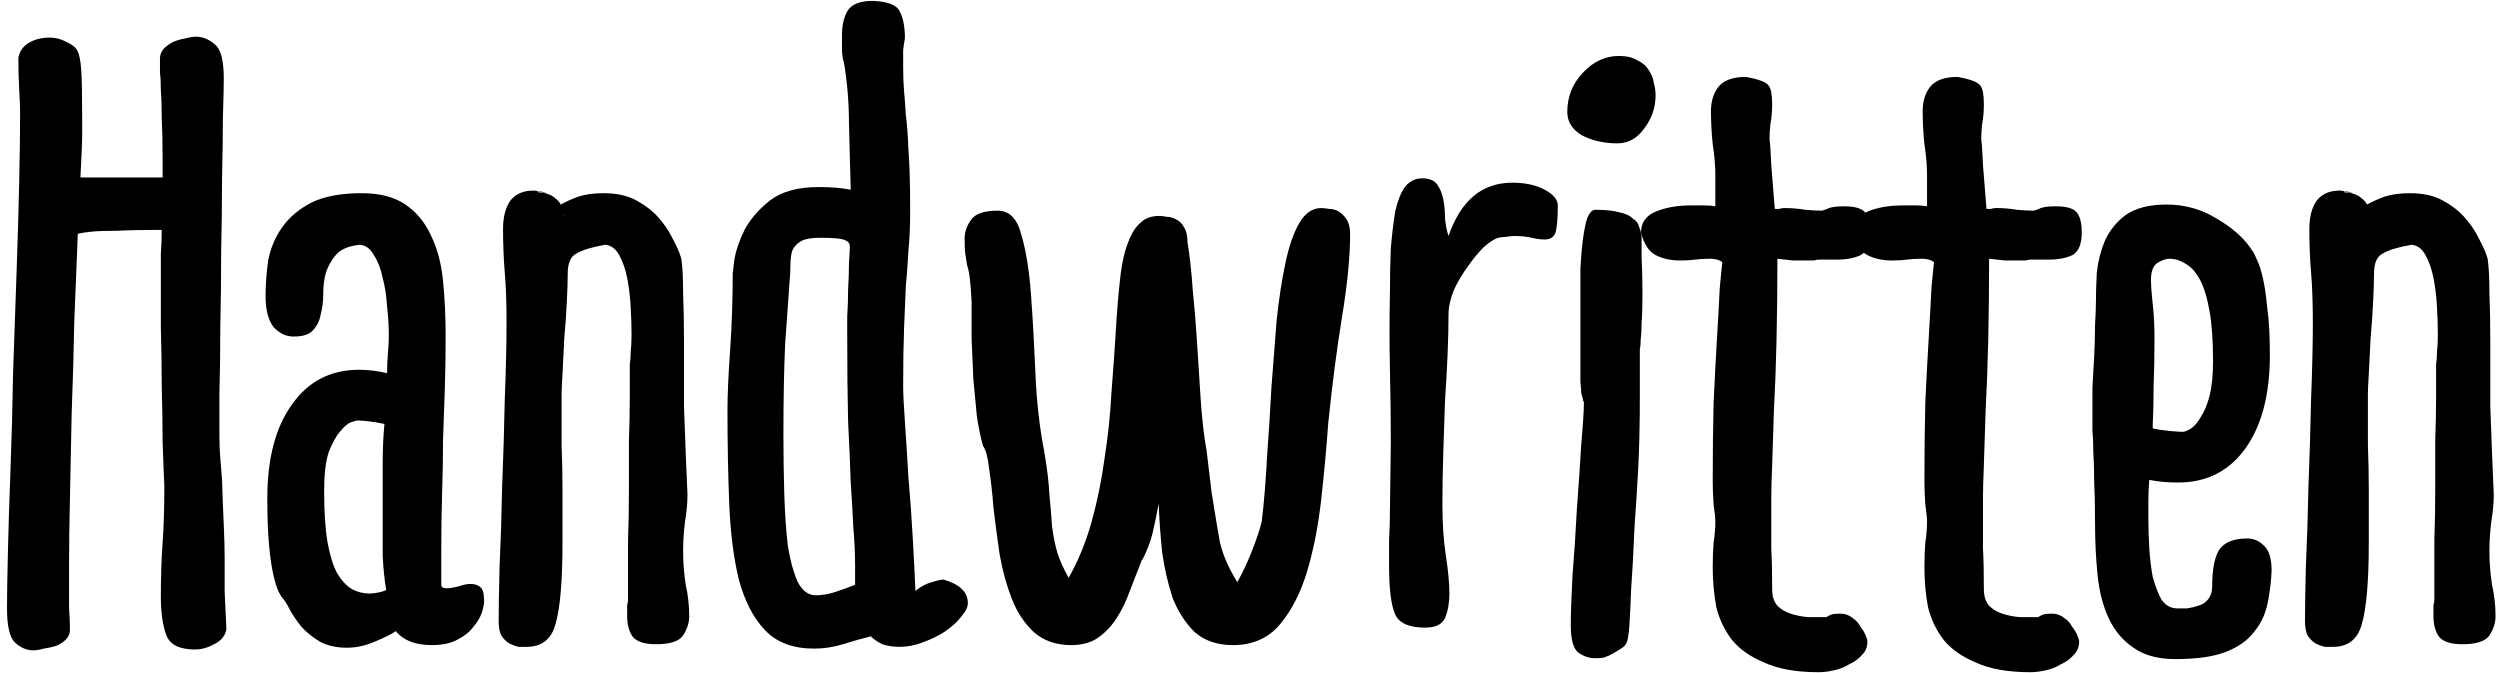 <svg width="286" height="77" viewBox="0 0 286 77" fill="none" xmlns="http://www.w3.org/2000/svg">
<path d="M25.901 72C25.767 72.733 25.301 73.3 24.501 73.7C23.767 74.1 23.034 74.3 22.301 74.3C20.501 74.3 19.401 73.733 19.001 72.6C18.601 71.466 18.401 70.033 18.401 68.3C18.401 65.966 18.467 63.9 18.601 62.1C18.734 60.3 18.801 58.133 18.801 55.6C18.734 54.2 18.667 52.5 18.601 50.5C18.601 48.5 18.567 46.4 18.501 44.2C18.501 41.933 18.468 39.7 18.401 37.5C18.401 35.3 18.401 33.3 18.401 31.5C18.401 30.633 18.401 29.8 18.401 29C18.468 28.133 18.501 27.233 18.501 26.3C16.367 26.3 14.667 26.333 13.401 26.4C12.134 26.4 11.167 26.433 10.501 26.5C9.834 26.566 9.367 26.633 9.101 26.7C8.901 26.766 8.801 26.8 8.801 26.8H8.901C8.767 29.866 8.634 33.166 8.501 36.7C8.434 40.233 8.334 43.733 8.201 47.2C8.134 50.666 8.067 53.933 8.001 57C7.934 60 7.901 62.533 7.901 64.6C7.901 66.8 7.901 68.433 7.901 69.5C7.967 70.5 8.001 71.366 8.001 72.1C8.001 72.5 7.834 72.866 7.501 73.2C7.234 73.466 6.867 73.7 6.401 73.9C5.934 74.033 5.467 74.133 5.001 74.2C4.534 74.333 4.134 74.4 3.801 74.4C3.067 74.4 2.367 74.1 1.701 73.5C1.101 72.9 0.801 71.6 0.801 69.6C0.801 68.2 0.834 66.1 0.901 63.3C0.967 60.433 1.067 57.233 1.201 53.7C1.334 50.166 1.434 46.433 1.501 42.5C1.634 38.566 1.767 34.733 1.901 31C2.034 27.266 2.134 23.8 2.201 20.6C2.267 17.4 2.301 14.8 2.301 12.8C2.301 12.266 2.267 11.433 2.201 10.3C2.134 9.166 2.101 7.933 2.101 6.6C2.234 5.866 2.634 5.3 3.301 4.9C3.967 4.5 4.767 4.3 5.701 4.3C6.367 4.3 7.001 4.466 7.601 4.8C8.201 5.066 8.601 5.366 8.801 5.7C9.067 6.166 9.234 6.966 9.301 8.1C9.367 9.166 9.401 10.966 9.401 13.5C9.401 13.766 9.401 14.366 9.401 15.3C9.401 16.233 9.334 17.9 9.201 20.3H18.601V18.2C18.601 16.333 18.567 14.766 18.501 13.5C18.501 12.233 18.468 11.2 18.401 10.4C18.401 9.533 18.367 8.833 18.301 8.3C18.301 7.7 18.301 7.166 18.301 6.7C18.301 6.3 18.434 5.933 18.701 5.6C19.034 5.266 19.401 5 19.801 4.8C20.267 4.6 20.734 4.466 21.201 4.4C21.668 4.266 22.067 4.2 22.401 4.2C23.201 4.2 23.934 4.5 24.601 5.1C25.267 5.633 25.601 6.933 25.601 9C25.601 9.866 25.567 11.333 25.501 13.4C25.501 15.4 25.467 17.733 25.401 20.4C25.401 23.066 25.367 25.9 25.301 28.9C25.301 31.833 25.267 34.7 25.201 37.5C25.201 40.233 25.168 42.733 25.101 45C25.101 47.2 25.101 48.866 25.101 50C25.101 50.8 25.134 51.6 25.201 52.4C25.267 53.2 25.334 54.033 25.401 54.9C25.467 56.966 25.534 58.7 25.601 60.1C25.668 61.5 25.701 62.833 25.701 64.1C25.701 65.3 25.701 66.5 25.701 67.7C25.767 68.9 25.834 70.333 25.901 72Z" fill="black"/>
<path d="M30.381 33.9C30.381 32.566 30.481 31.2 30.681 29.8C30.948 28.4 31.481 27.133 32.281 26C33.081 24.866 34.181 23.933 35.581 23.2C37.048 22.466 38.981 22.1 41.381 22.1C43.448 22.1 45.115 22.533 46.381 23.4C47.648 24.266 48.615 25.433 49.281 26.9C50.015 28.366 50.481 30.1 50.681 32.1C50.881 34.1 50.981 36.233 50.981 38.5C50.981 40.7 50.948 42.766 50.881 44.7C50.815 46.566 50.748 48.466 50.681 50.4C50.681 52.266 50.648 54.233 50.581 56.3C50.515 58.3 50.481 60.533 50.481 63V66.9C50.481 67.166 50.681 67.3 51.081 67.3C51.415 67.3 51.848 67.233 52.381 67.1C52.981 66.9 53.448 66.8 53.781 66.8C54.315 66.8 54.715 66.933 54.981 67.2C55.248 67.4 55.381 67.933 55.381 68.8C55.381 69.133 55.281 69.6 55.081 70.2C54.881 70.733 54.548 71.266 54.081 71.8C53.681 72.333 53.081 72.8 52.281 73.2C51.548 73.6 50.581 73.8 49.381 73.8C47.515 73.8 46.148 73.266 45.281 72.2C44.815 72.533 44.015 72.933 42.881 73.4C41.815 73.866 40.748 74.1 39.681 74.1C38.481 74.1 37.448 73.866 36.581 73.4C35.715 72.866 35.015 72.3 34.481 71.7C33.948 71.033 33.515 70.4 33.181 69.8C32.848 69.133 32.581 68.7 32.381 68.5C32.248 68.366 32.081 68.1 31.881 67.7C31.681 67.3 31.481 66.666 31.281 65.8C31.081 64.933 30.915 63.8 30.781 62.4C30.648 60.933 30.581 59.133 30.581 57C30.581 52.466 31.515 48.9 33.381 46.3C35.248 43.633 37.815 42.3 41.081 42.3C41.615 42.3 42.148 42.333 42.681 42.4C43.215 42.466 43.748 42.566 44.281 42.7C44.281 41.9 44.315 41.133 44.381 40.4C44.448 39.666 44.481 38.966 44.481 38.3C44.481 37.3 44.415 36.233 44.281 35.1C44.215 33.9 44.048 32.8 43.781 31.8C43.581 30.8 43.248 29.933 42.781 29.2C42.381 28.466 41.848 28.066 41.181 28C39.915 28.133 39.015 28.5 38.481 29.1C37.948 29.7 37.548 30.4 37.281 31.2C37.081 31.933 36.981 32.733 36.981 33.6C36.981 34.466 36.881 35.266 36.681 36C36.548 36.733 36.248 37.333 35.781 37.8C35.381 38.266 34.648 38.5 33.581 38.5C32.715 38.5 31.948 38.133 31.281 37.4C30.681 36.6 30.381 35.433 30.381 33.9ZM43.781 58.7C43.781 56.633 43.781 54.766 43.781 53.1C43.781 51.366 43.848 49.833 43.981 48.5C43.381 48.366 42.781 48.266 42.181 48.2C41.648 48.133 41.215 48.1 40.881 48.1C40.815 48.1 40.581 48.166 40.181 48.3C39.781 48.433 39.348 48.8 38.881 49.4C38.415 49.933 37.981 50.733 37.581 51.8C37.248 52.866 37.081 54.333 37.081 56.2C37.081 58.6 37.215 60.566 37.481 62.1C37.748 63.566 38.115 64.733 38.581 65.6C39.115 66.466 39.681 67.066 40.281 67.4C40.881 67.733 41.548 67.9 42.281 67.9C42.548 67.9 42.848 67.866 43.181 67.8C43.581 67.733 43.915 67.633 44.181 67.5C43.981 66.3 43.848 65 43.781 63.6C43.781 62.133 43.781 60.5 43.781 58.7Z" fill="black"/>
<path d="M62.348 22.1C62.882 22.233 63.282 22.433 63.548 22.7C63.815 22.9 64.015 23.133 64.148 23.4C64.748 23.066 65.415 22.766 66.148 22.5C66.948 22.233 67.915 22.1 69.048 22.1C70.515 22.1 71.748 22.366 72.748 22.9C73.748 23.433 74.582 24.066 75.248 24.8C75.915 25.533 76.448 26.3 76.848 27.1C77.248 27.833 77.548 28.466 77.748 29L77.948 29.6C78.082 30.533 78.148 31.833 78.148 33.5C78.215 35.166 78.248 36.966 78.248 38.9C78.248 41.7 78.248 44.2 78.248 46.4C78.315 48.533 78.382 50.366 78.448 51.9C78.515 53.7 78.582 55.266 78.648 56.6C78.648 57.533 78.548 58.6 78.348 59.8C78.215 60.933 78.148 62 78.148 63C78.148 64.333 78.248 65.633 78.448 66.9C78.715 68.1 78.848 69.3 78.848 70.5C78.848 71.233 78.615 71.966 78.148 72.7C77.682 73.366 76.648 73.7 75.048 73.7C73.715 73.7 72.815 73.4 72.348 72.8C71.948 72.2 71.748 71.433 71.748 70.5V69.6C71.748 69.466 71.748 69.333 71.748 69.2C71.815 69 71.848 68.8 71.848 68.6C71.848 68.2 71.848 67.4 71.848 66.2C71.848 64.933 71.848 63.433 71.848 61.7C71.915 59.966 71.948 58.1 71.948 56.1C71.948 54.1 71.948 52.2 71.948 50.4C72.015 48.6 72.048 46.966 72.048 45.5C72.048 44.033 72.048 42.933 72.048 42.2V41.6C72.115 41.266 72.148 40.833 72.148 40.3C72.215 39.7 72.248 39.033 72.248 38.3C72.248 37.3 72.215 36.233 72.148 35.1C72.082 33.9 71.948 32.8 71.748 31.8C71.548 30.8 71.248 29.933 70.848 29.2C70.448 28.466 69.915 28.066 69.248 28C67.715 28.266 66.615 28.6 65.948 29C65.282 29.333 64.948 30.1 64.948 31.3C64.948 32.033 64.915 33.1 64.848 34.5C64.782 35.9 64.682 37.333 64.548 38.8C64.482 40.266 64.415 41.6 64.348 42.8C64.282 43.933 64.248 44.633 64.248 44.9C64.248 47.033 64.248 49.033 64.248 50.9C64.315 52.7 64.348 54.366 64.348 55.9V62.1C64.348 66.5 64.082 69.6 63.548 71.4C63.082 73.133 61.982 74 60.248 74C60.048 74 59.748 74 59.348 74C59.015 73.933 58.648 73.8 58.248 73.6C57.915 73.4 57.615 73.1 57.348 72.7C57.148 72.3 57.048 71.733 57.048 71C57.048 69.733 57.082 67.7 57.148 64.9C57.282 62.033 57.382 58.933 57.448 55.6C57.582 52.266 57.682 48.933 57.748 45.6C57.882 42.2 57.948 39.333 57.948 37C57.948 34.666 57.882 32.733 57.748 31.2C57.615 29.6 57.548 27.933 57.548 26.2C57.548 24.866 57.815 23.8 58.348 23C58.948 22.2 59.848 21.8 61.048 21.8C61.182 21.8 61.382 21.833 61.648 21.9C61.915 21.9 62.215 21.966 62.548 22.1L61.448 21.9C61.515 21.9 61.548 21.933 61.548 22C61.548 22 61.582 22 61.648 22L62.348 22.1ZM64.648 24.7C64.582 24.633 64.548 24.533 64.548 24.4C64.615 24.466 64.615 24.533 64.548 24.6C64.548 24.6 64.582 24.633 64.648 24.7Z" fill="black"/>
<path d="M99.823 0.1C101.556 0.166 102.589 0.566 102.923 1.3C103.323 2.033 103.523 3.066 103.523 4.4C103.456 4.733 103.389 5.166 103.323 5.7C103.323 6.233 103.323 6.866 103.323 7.6C103.323 8.733 103.356 9.666 103.423 10.4C103.489 11.133 103.556 12.033 103.623 13.1C103.756 14.1 103.856 15.433 103.923 17.1C104.056 18.766 104.123 21.1 104.123 24.1C104.123 25.833 104.056 27.366 103.923 28.7C103.856 30.033 103.756 31.4 103.623 32.8C103.556 34.2 103.489 35.8 103.423 37.6C103.356 39.333 103.323 41.533 103.323 44.2C103.323 45 103.389 46.366 103.523 48.3C103.656 50.166 103.789 52.266 103.923 54.6C104.123 56.866 104.289 59.2 104.423 61.6C104.556 63.933 104.656 65.933 104.723 67.6C105.389 67.066 106.023 66.733 106.623 66.6C107.223 66.4 107.656 66.3 107.923 66.3C109.789 66.833 110.723 67.733 110.723 69C110.723 69.466 110.456 70 109.923 70.6C109.456 71.2 108.823 71.766 108.023 72.3C107.289 72.766 106.456 73.166 105.523 73.5C104.656 73.833 103.789 74 102.923 74C102.189 74 101.523 73.9 100.923 73.7C100.389 73.433 99.956 73.133 99.623 72.8C98.556 73.066 97.489 73.366 96.423 73.7C95.356 74.033 94.256 74.2 93.123 74.2C90.723 74.2 88.856 73.5 87.523 72.1C86.189 70.7 85.189 68.766 84.523 66.3C83.923 63.833 83.556 60.933 83.423 57.6C83.289 54.266 83.223 50.666 83.223 46.8C83.223 45.2 83.323 42.966 83.523 40.1C83.723 37.233 83.823 34.3 83.823 31.3C83.823 31.233 83.889 30.666 84.023 29.6C84.223 28.533 84.623 27.4 85.223 26.2C85.889 25 86.856 23.9 88.123 22.9C89.456 21.9 91.289 21.4 93.623 21.4C95.089 21.4 96.323 21.5 97.323 21.7C97.256 19.166 97.189 16.666 97.123 14.2C97.123 11.733 96.923 9.333 96.523 7V7.1C96.389 6.633 96.323 6.133 96.323 5.6C96.323 5.066 96.323 4.533 96.323 4C96.323 2.933 96.523 2.033 96.923 1.3C97.389 0.5 98.356 0.1 99.823 0.1ZM97.823 64.8C97.823 63.333 97.756 61.866 97.623 60.4C97.556 58.866 97.456 57.133 97.323 55.2C97.256 53.2 97.156 50.866 97.023 48.2C96.956 45.466 96.923 42.2 96.923 38.4C96.923 37.933 96.923 37.2 96.923 36.2C96.989 35.2 97.023 34.166 97.023 33.1C97.089 32.033 97.123 31.033 97.123 30.1C97.189 29.166 97.223 28.533 97.223 28.2C97.223 27.866 97.056 27.633 96.723 27.5C96.389 27.3 95.423 27.2 93.823 27.2C92.823 27.2 92.089 27.333 91.623 27.6C91.156 27.866 90.823 28.233 90.623 28.7C90.489 29.166 90.423 29.733 90.423 30.4C90.423 31 90.389 31.633 90.323 32.3C90.189 34.033 90.023 36.366 89.823 39.3C89.689 42.166 89.623 45.7 89.623 49.9C89.623 52.1 89.656 54.3 89.723 56.5C89.789 58.7 89.923 60.666 90.123 62.4C90.389 64.066 90.756 65.433 91.223 66.5C91.756 67.566 92.456 68.1 93.323 68.1C94.056 68.1 94.823 67.966 95.623 67.7C96.423 67.433 97.156 67.166 97.823 66.9V64.8Z" fill="black"/>
<path d="M154.452 26.8C154.452 29.333 154.152 32.433 153.552 36.1C152.952 39.766 152.419 43.866 151.952 48.4C151.752 51.2 151.486 54.1 151.152 57.1C150.819 60.1 150.286 62.833 149.552 65.3C148.819 67.766 147.786 69.8 146.452 71.4C145.119 73 143.319 73.8 141.052 73.8C139.252 73.8 137.786 73.3 136.652 72.3C135.586 71.233 134.752 69.933 134.152 68.4C133.619 66.8 133.219 65.066 132.952 63.2C132.752 61.266 132.619 59.4 132.552 57.6C132.352 58.733 132.119 59.866 131.852 61C131.586 62.066 131.186 63.1 130.652 64.1V64C130.186 65.2 129.719 66.4 129.252 67.6C128.852 68.733 128.352 69.766 127.752 70.7C127.152 71.633 126.419 72.4 125.552 73C124.752 73.533 123.752 73.8 122.552 73.8C120.819 73.8 119.386 73.3 118.252 72.3C117.186 71.3 116.352 70.033 115.752 68.5C115.152 66.966 114.686 65.266 114.352 63.4C114.086 61.533 113.852 59.766 113.652 58.1C113.519 56.366 113.352 54.866 113.152 53.6C113.019 52.333 112.786 51.466 112.452 51C112.186 50.066 111.952 48.933 111.752 47.6C111.619 46.266 111.486 44.866 111.352 43.4C111.286 41.866 111.219 40.333 111.152 38.8C111.152 37.266 111.152 35.833 111.152 34.5C111.086 33.3 111.019 32.433 110.952 31.9C110.886 31.3 110.786 30.8 110.652 30.4C110.586 30 110.519 29.6 110.452 29.2C110.386 28.8 110.352 28.166 110.352 27.3C110.352 26.566 110.586 25.866 111.052 25.2C111.519 24.466 112.552 24.1 114.152 24.1C115.486 24.1 116.386 25.033 116.852 26.9C117.386 28.7 117.752 31 117.952 33.8C118.152 36.533 118.319 39.5 118.452 42.7C118.586 45.9 118.919 48.866 119.452 51.6C119.786 53.533 119.986 55.2 120.052 56.6C120.186 57.933 120.286 59.133 120.352 60.2C120.486 61.266 120.686 62.266 120.952 63.2C121.219 64.066 121.652 65.033 122.252 66.1C123.319 64.233 124.186 62.133 124.852 59.8C125.519 57.4 126.019 54.966 126.352 52.5C126.752 49.966 127.019 47.433 127.152 44.9C127.352 42.366 127.519 40 127.652 37.8C127.786 35.533 127.952 33.533 128.152 31.8C128.352 30 128.686 28.566 129.152 27.5C129.486 26.633 129.919 25.966 130.452 25.5C130.986 24.966 131.719 24.7 132.652 24.7C132.852 24.7 133.119 24.733 133.452 24.8C133.852 24.8 134.219 24.9 134.552 25.1C134.952 25.3 135.252 25.6 135.452 26C135.719 26.4 135.852 26.966 135.852 27.7C136.119 29.366 136.319 31.2 136.452 33.2C136.652 35.133 136.819 37.166 136.952 39.3C137.086 41.366 137.219 43.466 137.352 45.6C137.486 47.733 137.719 49.766 138.052 51.7L138.652 56.7V56.6C138.986 58.733 139.286 60.533 139.552 62C139.886 63.466 140.552 65 141.552 66.6C142.219 65.4 142.819 64.1 143.352 62.7C143.886 61.3 144.219 60.266 144.352 59.6C144.619 57.333 144.819 54.866 144.952 52.2C145.152 49.533 145.319 46.9 145.452 44.3C145.652 41.633 145.852 39.066 146.052 36.6C146.319 34.133 146.652 31.966 147.052 30.1C147.452 28.166 147.986 26.633 148.652 25.5C149.319 24.366 150.152 23.8 151.152 23.8C151.352 23.8 151.652 23.833 152.052 23.9C152.452 23.9 152.819 24 153.152 24.2C153.486 24.4 153.786 24.7 154.052 25.1C154.319 25.5 154.452 26.066 154.452 26.8ZM129.252 27.2C129.186 27.333 129.152 27.433 129.152 27.5C129.152 27.366 129.186 27.266 129.252 27.2Z" fill="black"/>
<path d="M165.711 27C167.111 22.933 169.544 20.9 173.011 20.9C174.478 20.9 175.711 21.166 176.711 21.7C177.711 22.233 178.211 22.833 178.211 23.5C178.211 25.1 178.111 26.166 177.911 26.7C177.711 27.166 177.311 27.4 176.711 27.4C176.311 27.4 175.811 27.333 175.211 27.2C174.678 27.066 174.011 27 173.211 27C172.878 27 172.578 27.033 172.311 27.1C172.044 27.1 171.744 27.133 171.411 27.2C170.944 27.333 170.378 27.7 169.711 28.3C169.111 28.9 168.511 29.633 167.911 30.5C167.311 31.3 166.778 32.2 166.311 33.2C165.911 34.2 165.711 35.133 165.711 36C165.711 37.2 165.678 38.666 165.611 40.4C165.544 42.066 165.444 43.866 165.311 45.8C165.244 47.733 165.178 49.733 165.111 51.8C165.044 53.866 165.011 55.833 165.011 57.7C165.011 59.9 165.144 61.866 165.411 63.6C165.678 65.333 165.811 66.766 165.811 67.9C165.811 68.966 165.644 69.9 165.311 70.7C164.978 71.433 164.211 71.8 163.011 71.8C161.211 71.8 160.078 71.3 159.611 70.3C159.144 69.233 158.911 67.4 158.911 64.8C158.911 63.866 158.911 62.866 158.911 61.8C158.978 60.666 159.011 59.433 159.011 58.1L159.111 50.6C159.111 48.266 159.078 45.533 159.011 42.4C158.944 39.266 158.944 36.266 159.011 33.4C159.011 31.6 159.044 29.933 159.111 28.4C159.244 26.8 159.411 25.4 159.611 24.2C159.878 23 160.244 22.066 160.711 21.4C161.244 20.733 161.911 20.4 162.711 20.4C163.511 20.4 164.078 20.633 164.411 21.1C164.744 21.566 164.978 22.133 165.111 22.8C165.244 23.466 165.311 24.2 165.311 25C165.378 25.733 165.511 26.4 165.711 27Z" fill="black"/>
<path d="M187.798 26.9C187.798 27.166 187.798 28 187.798 29.4C187.864 30.733 187.898 32.133 187.898 33.6C187.898 35 187.864 36.1 187.798 36.9C187.798 37.7 187.764 38.333 187.698 38.8C187.698 39.266 187.664 39.633 187.598 39.9C187.598 40.1 187.598 40.266 187.598 40.4V45.3C187.598 48.566 187.531 51.433 187.398 53.9C187.264 56.3 187.131 58.366 186.998 60.1C186.864 63.233 186.731 65.7 186.598 67.5C186.531 69.3 186.464 70.666 186.398 71.6C186.331 72.533 186.231 73.166 186.098 73.5C185.964 73.766 185.798 73.966 185.598 74.1C184.664 74.7 184.064 75.033 183.798 75.1C183.598 75.233 183.164 75.3 182.498 75.3C181.764 75.3 181.098 75.066 180.498 74.6C179.964 74.133 179.698 73.1 179.698 71.5C179.698 70.166 179.764 68.266 179.898 65.8C180.098 63.333 180.264 60.8 180.398 58.2C180.598 55.533 180.764 53.066 180.898 50.8C181.098 48.533 181.198 46.933 181.198 46C181.198 46 181.164 45.933 181.098 45.8V45.7V45.8V45.6V45.7C181.031 45.433 180.964 45.2 180.898 45C180.898 44.733 180.864 44.3 180.798 43.7C180.798 43.033 180.798 42 180.798 40.6C180.798 39.2 180.798 37.133 180.798 34.4C180.798 33.133 180.798 31.9 180.798 30.7C180.864 29.433 180.964 28.3 181.098 27.3C181.231 26.3 181.398 25.5 181.598 24.9C181.864 24.3 182.164 24 182.498 24C183.698 24 184.631 24.1 185.298 24.3C185.964 24.433 186.464 24.666 186.798 25C187.198 25.266 187.431 25.566 187.498 25.9C187.631 26.233 187.731 26.566 187.798 26.9ZM184.998 16.4C183.531 16.4 182.198 16.1 180.998 15.5C179.864 14.833 179.298 13.933 179.298 12.8C179.298 11.066 179.898 9.566 181.098 8.3C182.298 7.033 183.664 6.4 185.198 6.4C186.064 6.4 186.764 6.566 187.298 6.9C187.898 7.166 188.331 7.533 188.598 8C188.931 8.466 189.131 8.966 189.198 9.5C189.331 9.966 189.398 10.433 189.398 10.9C189.398 12.3 188.964 13.566 188.098 14.7C187.298 15.833 186.264 16.4 184.998 16.4Z" fill="black"/>
<path d="M187.735 26.6C187.735 25.466 188.302 24.666 189.435 24.2C190.568 23.733 191.902 23.5 193.435 23.5C194.035 23.5 194.568 23.5 195.035 23.5C195.502 23.5 195.902 23.533 196.235 23.6V20.1C196.235 18.966 196.135 17.766 195.935 16.5C195.802 15.233 195.735 13.966 195.735 12.7C195.735 11.633 196.002 10.733 196.535 10C197.135 9.2 198.202 8.8 199.735 8.8C201.202 9.066 202.068 9.4 202.335 9.8C202.602 10.133 202.735 10.833 202.735 11.9C202.735 12.766 202.668 13.533 202.535 14.2C202.468 14.8 202.435 15.4 202.435 16C202.502 16.333 202.568 17.3 202.635 18.9C202.768 20.433 202.902 22.1 203.035 23.9C203.168 23.9 203.335 23.9 203.535 23.9C203.735 23.833 203.935 23.8 204.135 23.8C204.935 23.8 205.735 23.866 206.535 24C207.335 24.066 207.935 24.1 208.335 24.1C208.468 24.1 208.702 24.033 209.035 23.9C209.368 23.7 210.002 23.6 210.935 23.6C212.268 23.6 213.102 23.866 213.435 24.4C213.768 24.866 213.935 25.6 213.935 26.6C213.935 27.933 213.568 28.8 212.835 29.2C212.102 29.533 211.235 29.7 210.235 29.7H208.035C207.902 29.7 207.735 29.733 207.535 29.8C207.335 29.8 207.168 29.8 207.035 29.8C206.435 29.8 205.802 29.8 205.135 29.8C204.535 29.733 203.935 29.666 203.335 29.6C203.335 32.8 203.302 35.9 203.235 38.9C203.168 41.833 203.068 44.533 202.935 47C202.868 49.4 202.802 51.466 202.735 53.2C202.668 54.866 202.635 56.066 202.635 56.8V59.8C202.635 60.666 202.635 61.666 202.635 62.8C202.702 63.933 202.735 65.466 202.735 67.4C202.735 68.2 202.935 68.833 203.335 69.3C203.735 69.7 204.235 70 204.835 70.2C205.435 70.4 206.102 70.533 206.835 70.6C207.568 70.6 208.268 70.6 208.935 70.6C209.135 70.466 209.335 70.366 209.535 70.3C209.735 70.233 210.068 70.2 210.535 70.2C211.068 70.2 211.535 70.366 211.935 70.7C212.335 70.966 212.635 71.3 212.835 71.7C213.102 72.033 213.302 72.366 213.435 72.7C213.568 73.033 213.635 73.266 213.635 73.4C213.635 74 213.435 74.5 213.035 74.9C212.635 75.366 212.135 75.733 211.535 76C211.002 76.333 210.402 76.566 209.735 76.7C209.135 76.833 208.568 76.9 208.035 76.9C205.502 76.9 203.435 76.533 201.835 75.8C200.235 75.133 199.002 74.266 198.135 73.2C197.268 72.066 196.668 70.8 196.335 69.4C196.068 67.933 195.935 66.433 195.935 64.9C195.935 63.833 195.968 62.9 196.035 62.1C196.168 61.233 196.235 60.433 196.235 59.7C196.235 59.3 196.168 58.633 196.035 57.7C195.968 56.7 195.935 55.833 195.935 55.1C195.935 51.9 195.968 48.9 196.035 46.1C196.168 43.233 196.302 40.7 196.435 38.5C196.568 36.3 196.668 34.466 196.735 33C196.868 31.533 196.968 30.533 197.035 30C196.702 29.733 196.235 29.6 195.635 29.6C194.968 29.6 194.402 29.633 193.935 29.7C193.468 29.766 192.902 29.8 192.235 29.8C191.168 29.8 190.235 29.6 189.435 29.2C188.635 28.8 188.068 27.933 187.735 26.6Z" fill="black"/>
<path d="M211.954 26.6C211.954 25.466 212.521 24.666 213.654 24.2C214.787 23.733 216.121 23.5 217.654 23.5C218.254 23.5 218.787 23.5 219.254 23.5C219.721 23.5 220.121 23.533 220.454 23.6V20.1C220.454 18.966 220.354 17.766 220.154 16.5C220.021 15.233 219.954 13.966 219.954 12.7C219.954 11.633 220.221 10.733 220.754 10C221.354 9.2 222.421 8.8 223.954 8.8C225.421 9.066 226.287 9.4 226.554 9.8C226.821 10.133 226.954 10.833 226.954 11.9C226.954 12.766 226.887 13.533 226.754 14.2C226.687 14.8 226.654 15.4 226.654 16C226.721 16.333 226.787 17.3 226.854 18.9C226.987 20.433 227.121 22.1 227.254 23.9C227.387 23.9 227.554 23.9 227.754 23.9C227.954 23.833 228.154 23.8 228.354 23.8C229.154 23.8 229.954 23.866 230.754 24C231.554 24.066 232.154 24.1 232.554 24.1C232.687 24.1 232.921 24.033 233.254 23.9C233.587 23.7 234.221 23.6 235.154 23.6C236.487 23.6 237.321 23.866 237.654 24.4C237.987 24.866 238.154 25.6 238.154 26.6C238.154 27.933 237.787 28.8 237.054 29.2C236.321 29.533 235.454 29.7 234.454 29.7H232.254C232.121 29.7 231.954 29.733 231.754 29.8C231.554 29.8 231.387 29.8 231.254 29.8C230.654 29.8 230.021 29.8 229.354 29.8C228.754 29.733 228.154 29.666 227.554 29.6C227.554 32.8 227.521 35.9 227.454 38.9C227.387 41.833 227.287 44.533 227.154 47C227.087 49.4 227.021 51.466 226.954 53.2C226.887 54.866 226.854 56.066 226.854 56.8V59.8C226.854 60.666 226.854 61.666 226.854 62.8C226.921 63.933 226.954 65.466 226.954 67.4C226.954 68.2 227.154 68.833 227.554 69.3C227.954 69.7 228.454 70 229.054 70.2C229.654 70.4 230.321 70.533 231.054 70.6C231.787 70.6 232.487 70.6 233.154 70.6C233.354 70.466 233.554 70.366 233.754 70.3C233.954 70.233 234.287 70.2 234.754 70.2C235.287 70.2 235.754 70.366 236.154 70.7C236.554 70.966 236.854 71.3 237.054 71.7C237.321 72.033 237.521 72.366 237.654 72.7C237.787 73.033 237.854 73.266 237.854 73.4C237.854 74 237.654 74.5 237.254 74.9C236.854 75.366 236.354 75.733 235.754 76C235.221 76.333 234.621 76.566 233.954 76.7C233.354 76.833 232.787 76.9 232.254 76.9C229.721 76.9 227.654 76.533 226.054 75.8C224.454 75.133 223.221 74.266 222.354 73.2C221.487 72.066 220.887 70.8 220.554 69.4C220.287 67.933 220.154 66.433 220.154 64.9C220.154 63.833 220.187 62.9 220.254 62.1C220.387 61.233 220.454 60.433 220.454 59.7C220.454 59.3 220.387 58.633 220.254 57.7C220.187 56.7 220.154 55.833 220.154 55.1C220.154 51.9 220.187 48.9 220.254 46.1C220.387 43.233 220.521 40.7 220.654 38.5C220.787 36.3 220.887 34.466 220.954 33C221.087 31.533 221.187 30.533 221.254 30C220.921 29.733 220.454 29.6 219.854 29.6C219.187 29.6 218.621 29.633 218.154 29.7C217.687 29.766 217.121 29.8 216.454 29.8C215.387 29.8 214.454 29.6 213.654 29.2C212.854 28.8 212.287 27.933 211.954 26.6Z" fill="black"/>
<path d="M259.873 65.3C259.806 66.7 259.639 68 259.373 69.2C259.106 70.4 258.573 71.466 257.773 72.4C257.039 73.333 255.973 74.066 254.573 74.6C253.173 75.133 251.273 75.4 248.873 75.4C246.873 75.4 245.273 74.966 244.073 74.1C242.873 73.3 241.939 72.2 241.273 70.8C240.606 69.4 240.173 67.766 239.973 65.9C239.773 63.966 239.673 61.933 239.673 59.8C239.673 57.933 239.639 56.366 239.573 55.1C239.573 53.766 239.539 52.633 239.473 51.7C239.473 50.766 239.439 49.933 239.373 49.2C239.373 48.4 239.373 47.566 239.373 46.7C239.373 46.3 239.373 45.533 239.373 44.4C239.439 43.266 239.506 42.066 239.573 40.8C239.639 39.533 239.673 38.333 239.673 37.2C239.739 36 239.773 35.133 239.773 34.6C239.773 33.6 239.806 32.466 239.873 31.2C240.006 29.933 240.306 28.733 240.773 27.6C241.306 26.4 242.106 25.4 243.173 24.6C244.306 23.8 245.873 23.4 247.873 23.4C249.939 23.4 251.839 23.933 253.573 25C255.306 26 256.606 27.133 257.473 28.4L257.873 29C257.939 29.133 258.073 29.433 258.273 29.9C258.473 30.3 258.673 30.933 258.873 31.8C259.073 32.666 259.239 33.8 259.373 35.2C259.573 36.6 259.673 38.4 259.673 40.6C259.673 45.133 258.739 48.7 256.873 51.3C255.006 53.9 252.439 55.2 249.173 55.2C247.973 55.2 246.873 55.1 245.873 54.9C245.806 55.766 245.773 56.566 245.773 57.3C245.773 58.033 245.773 58.7 245.773 59.3C245.773 60.3 245.806 61.4 245.873 62.6C245.939 63.8 246.073 64.933 246.273 66C246.539 67 246.873 67.866 247.273 68.6C247.739 69.266 248.339 69.6 249.073 69.6C249.339 69.6 249.706 69.6 250.173 69.6C250.639 69.533 251.073 69.433 251.473 69.3C251.939 69.166 252.306 68.933 252.573 68.6C252.906 68.2 253.073 67.7 253.073 67.1C253.073 65.166 253.339 63.766 253.873 62.9C254.473 62.033 255.539 61.6 257.073 61.6C257.806 61.6 258.439 61.866 258.973 62.4C259.573 62.933 259.873 63.9 259.873 65.3ZM246.473 38.8C246.473 40.8 246.439 42.6 246.373 44.2C246.373 45.8 246.339 47.266 246.273 48.6V49C246.806 49.133 247.439 49.233 248.173 49.3C248.906 49.366 249.406 49.4 249.673 49.4C249.939 49.4 250.273 49.266 250.673 49C251.073 48.733 251.439 48.3 251.773 47.7C252.173 47.1 252.506 46.3 252.773 45.3C253.039 44.233 253.173 42.9 253.173 41.3C253.173 38.966 253.039 37.066 252.773 35.6C252.506 34.066 252.139 32.866 251.673 32C251.206 31.133 250.673 30.533 250.073 30.2C249.473 29.8 248.839 29.6 248.173 29.6C247.773 29.6 247.306 29.766 246.773 30.1C246.306 30.433 246.073 31.066 246.073 32C246.073 32.666 246.139 33.6 246.273 34.8C246.406 35.933 246.473 37.266 246.473 38.8Z" fill="black"/>
<path d="M268.989 22.1C269.522 22.233 269.922 22.433 270.189 22.7C270.456 22.9 270.656 23.133 270.789 23.4C271.389 23.066 272.056 22.766 272.789 22.5C273.589 22.233 274.556 22.1 275.689 22.1C277.156 22.1 278.389 22.366 279.389 22.9C280.389 23.433 281.222 24.066 281.889 24.8C282.556 25.533 283.089 26.3 283.489 27.1C283.889 27.833 284.189 28.466 284.389 29L284.589 29.6C284.722 30.533 284.789 31.833 284.789 33.5C284.856 35.166 284.889 36.966 284.889 38.9C284.889 41.7 284.889 44.2 284.889 46.4C284.956 48.533 285.022 50.366 285.089 51.9C285.156 53.7 285.222 55.266 285.289 56.6C285.289 57.533 285.189 58.6 284.989 59.8C284.856 60.933 284.789 62 284.789 63C284.789 64.333 284.889 65.633 285.089 66.9C285.356 68.1 285.489 69.3 285.489 70.5C285.489 71.233 285.256 71.966 284.789 72.7C284.322 73.366 283.289 73.7 281.689 73.7C280.356 73.7 279.456 73.4 278.989 72.8C278.589 72.2 278.389 71.433 278.389 70.5V69.6C278.389 69.466 278.389 69.333 278.389 69.2C278.456 69 278.489 68.8 278.489 68.6C278.489 68.2 278.489 67.4 278.489 66.2C278.489 64.933 278.489 63.433 278.489 61.7C278.556 59.966 278.589 58.1 278.589 56.1C278.589 54.1 278.589 52.2 278.589 50.4C278.656 48.6 278.689 46.966 278.689 45.5C278.689 44.033 278.689 42.933 278.689 42.2V41.6C278.756 41.266 278.789 40.833 278.789 40.3C278.856 39.7 278.889 39.033 278.889 38.3C278.889 37.3 278.856 36.233 278.789 35.1C278.722 33.9 278.589 32.8 278.389 31.8C278.189 30.8 277.889 29.933 277.489 29.2C277.089 28.466 276.556 28.066 275.889 28C274.356 28.266 273.256 28.6 272.589 29C271.922 29.333 271.589 30.1 271.589 31.3C271.589 32.033 271.556 33.1 271.489 34.5C271.422 35.9 271.322 37.333 271.189 38.8C271.122 40.266 271.056 41.6 270.989 42.8C270.922 43.933 270.889 44.633 270.889 44.9C270.889 47.033 270.889 49.033 270.889 50.9C270.956 52.7 270.989 54.366 270.989 55.9V62.1C270.989 66.5 270.722 69.6 270.189 71.4C269.722 73.133 268.622 74 266.889 74C266.689 74 266.389 74 265.989 74C265.656 73.933 265.289 73.8 264.889 73.6C264.556 73.4 264.256 73.1 263.989 72.7C263.789 72.3 263.689 71.733 263.689 71C263.689 69.733 263.722 67.7 263.789 64.9C263.922 62.033 264.022 58.933 264.089 55.6C264.222 52.266 264.322 48.933 264.389 45.6C264.522 42.2 264.589 39.333 264.589 37C264.589 34.666 264.522 32.733 264.389 31.2C264.256 29.6 264.189 27.933 264.189 26.2C264.189 24.866 264.456 23.8 264.989 23C265.589 22.2 266.489 21.8 267.689 21.8C267.822 21.8 268.022 21.833 268.289 21.9C268.556 21.9 268.856 21.966 269.189 22.1L268.089 21.9C268.156 21.9 268.189 21.933 268.189 22C268.189 22 268.222 22 268.289 22L268.989 22.1ZM271.289 24.7C271.222 24.633 271.189 24.533 271.189 24.4C271.256 24.466 271.256 24.533 271.189 24.6C271.189 24.6 271.222 24.633 271.289 24.7Z" fill="black"/>
</svg>
